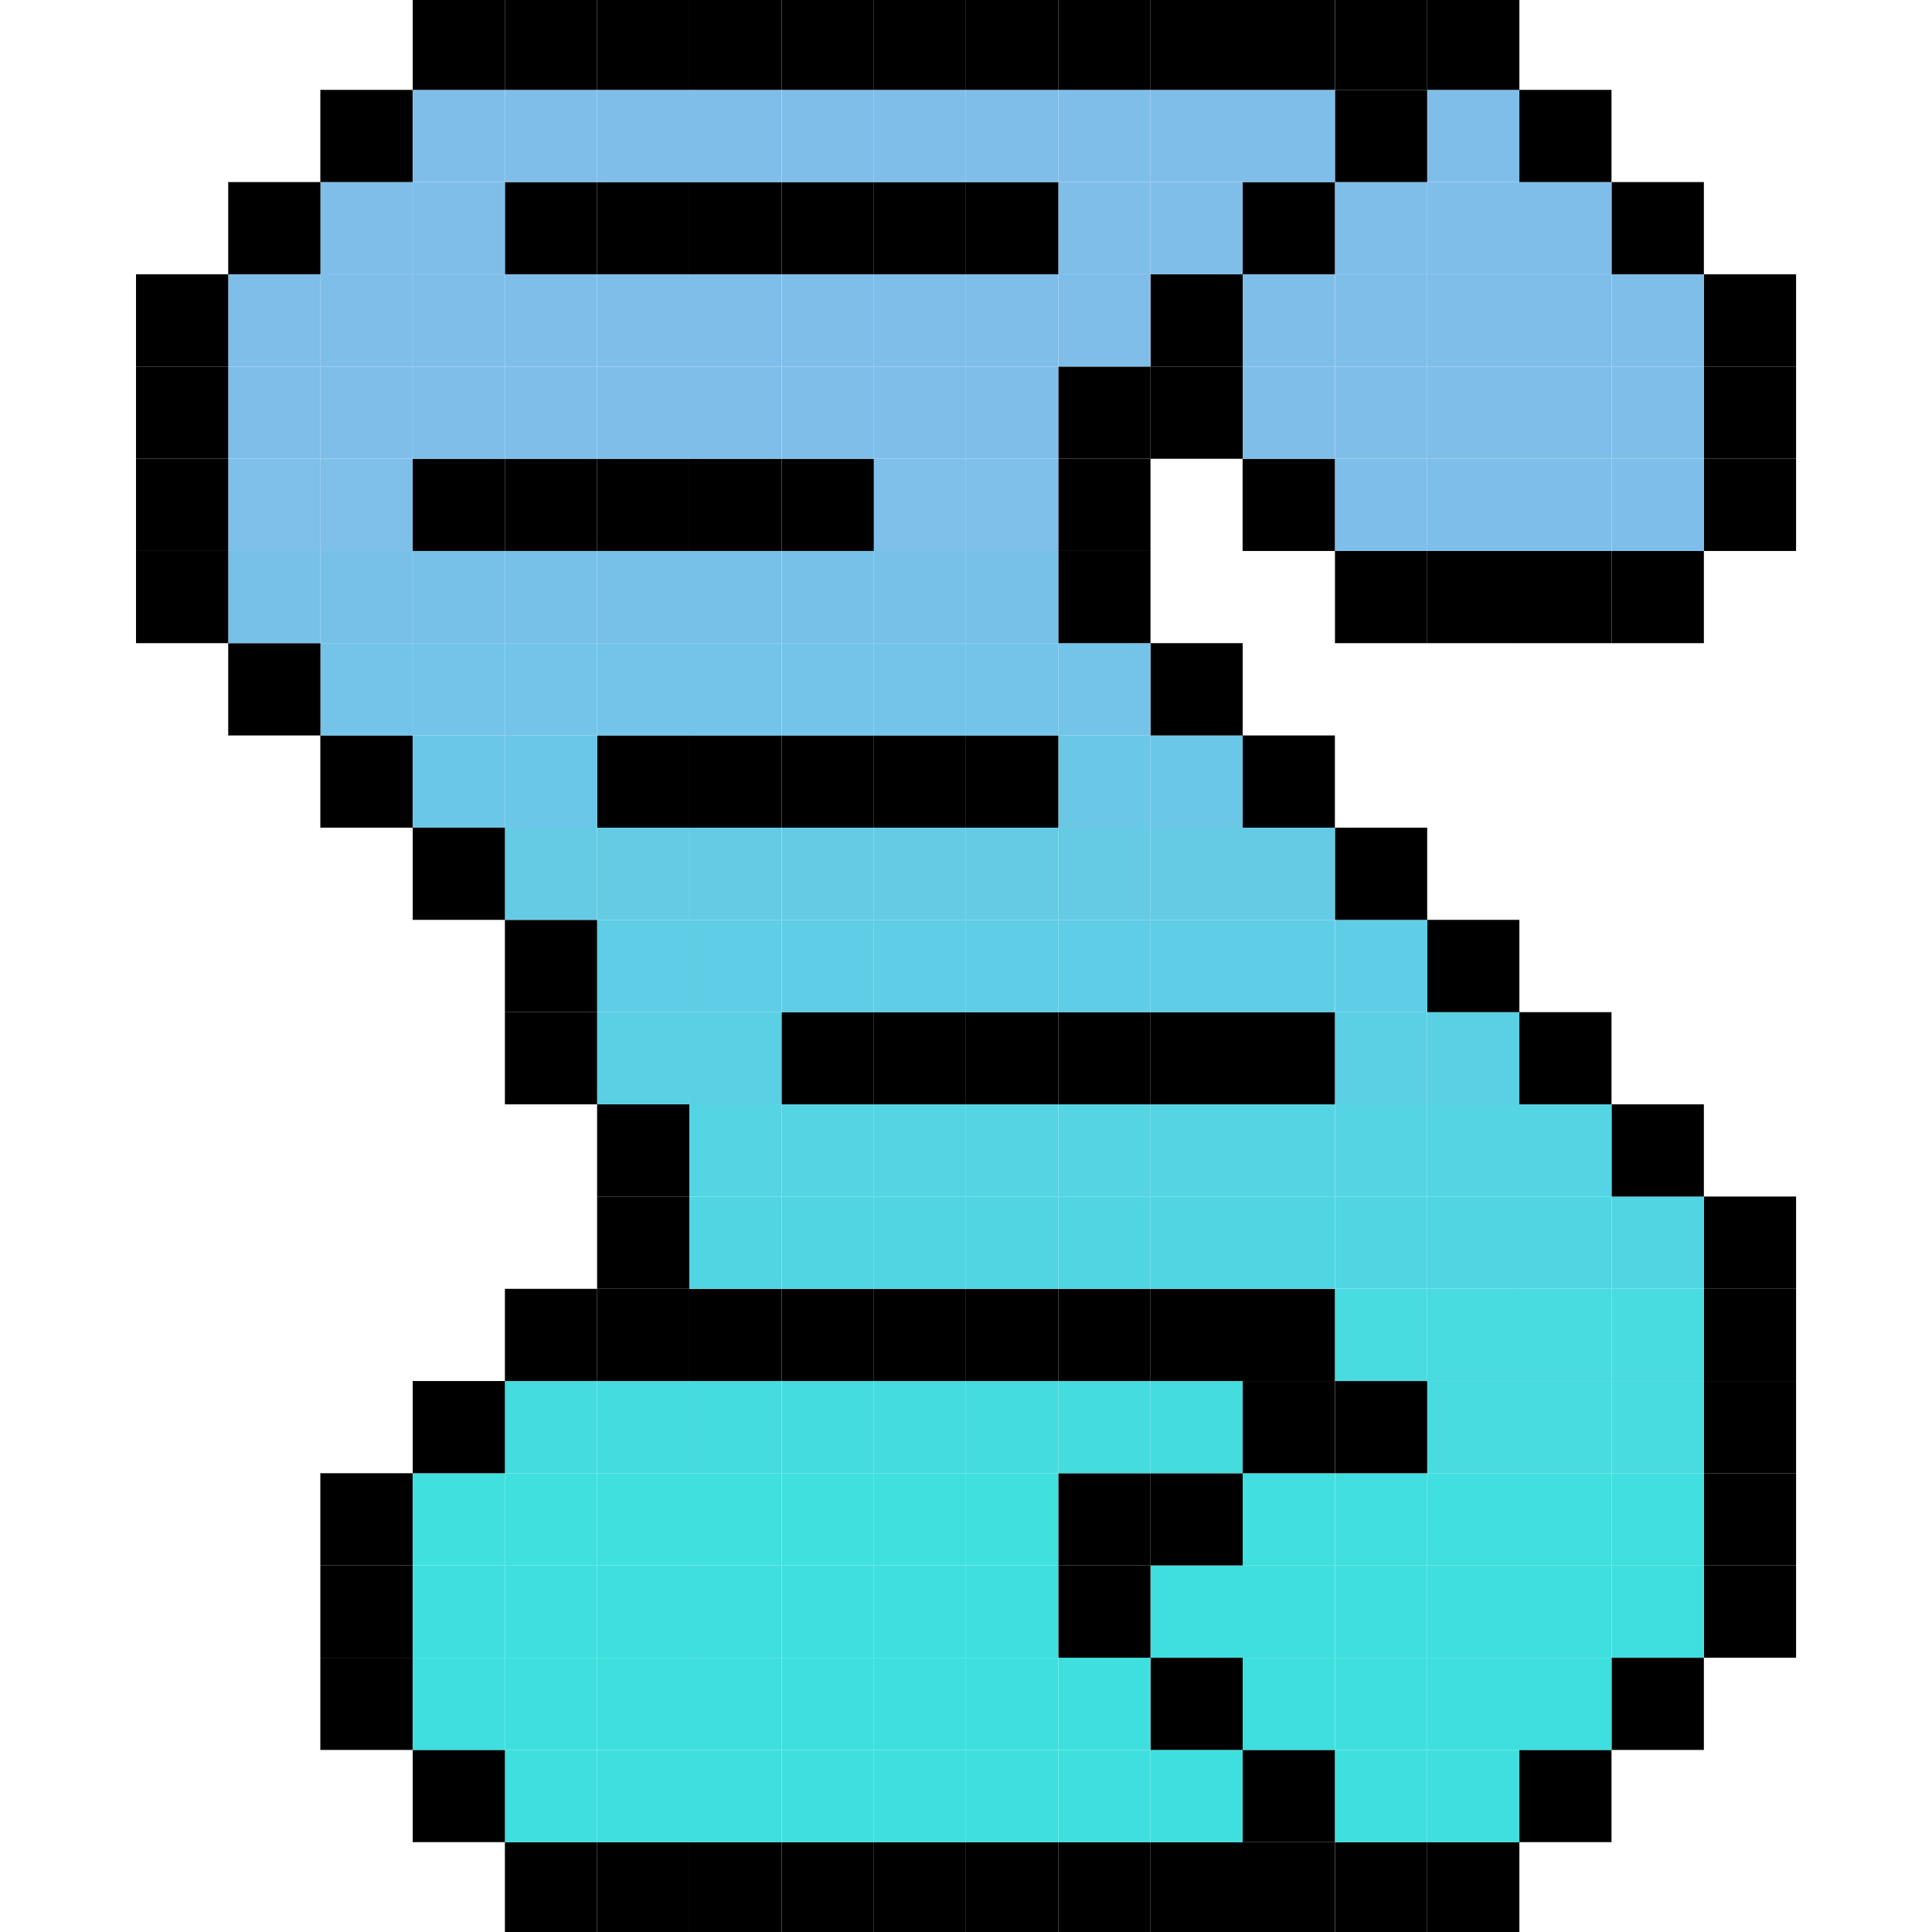 <svg id="tecnologias" xmlns="http://www.w3.org/2000/svg" viewBox="0 0 224 224"><defs><style>.cls-1{fill:#40dfdf;}.cls-2{fill:#41dfdf;}.cls-3{fill:#48dbe0;}.cls-4{fill:#50d5e3;}.cls-5{fill:#7ebeea;}.cls-6{fill:#80beea;}.cls-7{fill:#55d4e4;}.cls-8{fill:#5bd0e4;}.cls-9{fill:#5fcde6;}.cls-10{fill:#65cbe5;}.cls-11{fill:#45dcdf;}.cls-12{fill:#6ac8e6;}.cls-13{fill:#3fdfdf;}.cls-14{fill:#73c4e8;}.cls-15{fill:#40e0df;}.cls-16{fill:#77c1e8;}.cls-17{fill:#7ec0ea;}.cls-18{fill:#6bc7e7;}</style></defs><rect x="197.55" y="181.5" width="10.69" height="10.7"/><rect x="197.55" y="170.81" width="10.69" height="10.69"/><rect x="197.55" y="160.12" width="10.69" height="10.69"/><rect x="197.55" y="149.43" width="10.69" height="10.69"/><rect x="197.55" y="138.73" width="10.69" height="10.7"/><rect x="197.55" y="53.19" width="10.69" height="10.69"/><rect x="197.55" y="42.5" width="10.69" height="10.69"/><rect x="197.55" y="31.8" width="10.69" height="10.7"/><rect x="186.85" y="192.2" width="10.7" height="10.69"/><rect class="cls-1" x="186.85" y="181.5" width="10.7" height="10.7"/><rect class="cls-2" x="186.85" y="170.81" width="10.7" height="10.69"/><rect class="cls-3" x="186.85" y="160.12" width="10.7" height="10.69"/><rect class="cls-3" x="186.85" y="149.43" width="10.7" height="10.69"/><rect class="cls-4" x="186.85" y="138.73" width="10.7" height="10.7"/><rect x="186.85" y="128.04" width="10.7" height="10.69"/><rect x="186.85" y="63.88" width="10.7" height="10.69"/><rect class="cls-5" x="186.85" y="53.19" width="10.7" height="10.69"/><rect class="cls-6" x="186.85" y="42.5" width="10.7" height="10.69"/><rect class="cls-6" x="186.85" y="31.8" width="10.7" height="10.7"/><rect x="186.85" y="21.11" width="10.7" height="10.69"/><rect x="176.15" y="202.89" width="10.69" height="10.69"/><rect class="cls-1" x="176.15" y="192.2" width="10.69" height="10.69"/><rect class="cls-1" x="176.15" y="181.5" width="10.69" height="10.7"/><rect class="cls-2" x="176.15" y="170.81" width="10.69" height="10.69"/><rect class="cls-3" x="176.15" y="160.12" width="10.69" height="10.69"/><rect class="cls-3" x="176.15" y="149.43" width="10.69" height="10.69"/><rect class="cls-4" x="176.15" y="138.73" width="10.69" height="10.7"/><rect class="cls-7" x="176.15" y="128.04" width="10.69" height="10.69"/><rect x="176.15" y="117.35" width="10.69" height="10.69"/><rect x="176.15" y="63.88" width="10.69" height="10.69"/><rect class="cls-5" x="176.15" y="53.19" width="10.69" height="10.69"/><rect class="cls-6" x="176.15" y="42.5" width="10.69" height="10.69"/><rect class="cls-6" x="176.15" y="31.8" width="10.69" height="10.7"/><rect class="cls-6" x="176.15" y="21.11" width="10.69" height="10.69"/><rect x="176.15" y="10.42" width="10.69" height="10.69"/><rect x="165.47" y="213.58" width="10.69" height="10.7"/><rect class="cls-1" x="165.47" y="202.89" width="10.69" height="10.69"/><rect class="cls-1" x="165.47" y="192.2" width="10.69" height="10.69"/><rect class="cls-1" x="165.47" y="181.5" width="10.69" height="10.7"/><rect class="cls-2" x="165.47" y="170.81" width="10.69" height="10.69"/><rect class="cls-3" x="165.47" y="160.12" width="10.69" height="10.69"/><rect class="cls-3" x="165.47" y="149.43" width="10.69" height="10.69"/><rect class="cls-4" x="165.47" y="138.73" width="10.69" height="10.7"/><rect class="cls-7" x="165.47" y="128.04" width="10.69" height="10.69"/><rect class="cls-8" x="165.47" y="117.35" width="10.69" height="10.69"/><rect x="165.47" y="106.65" width="10.69" height="10.7"/><rect x="165.47" y="63.88" width="10.69" height="10.69"/><rect class="cls-5" x="165.47" y="53.19" width="10.69" height="10.69"/><rect class="cls-6" x="165.47" y="42.5" width="10.69" height="10.69"/><rect class="cls-6" x="165.47" y="31.8" width="10.69" height="10.7"/><rect class="cls-6" x="165.47" y="21.11" width="10.69" height="10.69"/><rect class="cls-6" x="165.47" y="10.42" width="10.69" height="10.69"/><rect x="165.47" y="-0.28" width="10.69" height="10.7"/><rect x="154.78" y="213.58" width="10.69" height="10.7"/><rect class="cls-1" x="154.78" y="202.89" width="10.69" height="10.69"/><rect class="cls-1" x="154.78" y="192.2" width="10.69" height="10.69"/><rect class="cls-1" x="154.78" y="181.5" width="10.69" height="10.7"/><rect class="cls-2" x="154.78" y="170.81" width="10.69" height="10.69"/><rect x="154.78" y="160.12" width="10.69" height="10.69"/><rect class="cls-3" x="154.78" y="149.43" width="10.69" height="10.69"/><rect class="cls-4" x="154.78" y="138.73" width="10.69" height="10.7"/><rect class="cls-7" x="154.78" y="128.04" width="10.69" height="10.69"/><rect class="cls-8" x="154.78" y="117.35" width="10.69" height="10.69"/><rect class="cls-9" x="154.78" y="106.65" width="10.69" height="10.7"/><rect x="154.78" y="95.96" width="10.69" height="10.69"/><rect x="154.78" y="63.88" width="10.69" height="10.69"/><rect class="cls-5" x="154.78" y="53.19" width="10.69" height="10.69"/><rect class="cls-6" x="154.78" y="42.5" width="10.69" height="10.69"/><rect class="cls-6" x="154.78" y="31.8" width="10.69" height="10.7"/><rect class="cls-6" x="154.78" y="21.11" width="10.69" height="10.69"/><rect x="154.78" y="10.42" width="10.69" height="10.69"/><rect x="154.78" y="-0.28" width="10.69" height="10.7"/><rect x="144.07" y="213.58" width="10.7" height="10.7"/><rect x="144.07" y="202.89" width="10.7" height="10.69"/><rect class="cls-1" x="144.07" y="192.2" width="10.7" height="10.69"/><rect class="cls-1" x="144.07" y="181.5" width="10.7" height="10.7"/><rect class="cls-2" x="144.07" y="170.81" width="10.7" height="10.69"/><rect x="144.07" y="160.12" width="10.7" height="10.69"/><rect x="144.07" y="149.43" width="10.7" height="10.69"/><rect class="cls-4" x="144.07" y="138.73" width="10.7" height="10.7"/><rect class="cls-7" x="144.07" y="128.04" width="10.7" height="10.69"/><rect x="144.07" y="117.35" width="10.7" height="10.69"/><rect class="cls-9" x="144.07" y="106.65" width="10.7" height="10.7"/><rect class="cls-10" x="144.07" y="95.96" width="10.7" height="10.69"/><rect x="144.07" y="85.27" width="10.7" height="10.69"/><rect x="144.07" y="53.19" width="10.7" height="10.69"/><rect class="cls-6" x="144.07" y="42.5" width="10.7" height="10.69"/><rect class="cls-6" x="144.07" y="31.8" width="10.7" height="10.7"/><rect x="144.07" y="21.11" width="10.7" height="10.69"/><rect class="cls-6" x="144.07" y="10.42" width="10.7" height="10.69"/><rect x="144.07" y="-0.28" width="10.7" height="10.7"/><rect x="133.39" y="213.58" width="10.69" height="10.7"/><rect class="cls-1" x="133.39" y="202.89" width="10.69" height="10.69"/><rect x="133.39" y="192.2" width="10.69" height="10.69"/><rect class="cls-1" x="133.39" y="181.5" width="10.69" height="10.7"/><rect x="133.39" y="170.81" width="10.69" height="10.69"/><rect class="cls-11" x="133.39" y="160.12" width="10.69" height="10.69"/><rect x="133.39" y="149.43" width="10.69" height="10.69"/><rect class="cls-4" x="133.39" y="138.73" width="10.69" height="10.7"/><rect class="cls-7" x="133.39" y="128.04" width="10.69" height="10.69"/><rect x="133.39" y="117.35" width="10.69" height="10.69"/><rect class="cls-9" x="133.39" y="106.65" width="10.69" height="10.7"/><rect class="cls-10" x="133.39" y="95.96" width="10.69" height="10.69"/><rect class="cls-12" x="133.39" y="85.27" width="10.69" height="10.69"/><rect x="133.39" y="74.57" width="10.69" height="10.7"/><rect x="133.39" y="42.5" width="10.69" height="10.69"/><rect x="133.39" y="31.8" width="10.69" height="10.7"/><rect class="cls-6" x="133.39" y="21.11" width="10.69" height="10.69"/><rect class="cls-6" x="133.39" y="10.42" width="10.69" height="10.69"/><rect x="133.39" y="-0.28" width="10.69" height="10.7"/><rect x="122.7" y="213.58" width="10.69" height="10.7"/><rect class="cls-1" x="122.7" y="202.89" width="10.69" height="10.69"/><rect class="cls-13" x="122.7" y="192.2" width="10.69" height="10.69"/><rect x="122.7" y="181.5" width="10.69" height="10.7"/><rect x="122.7" y="170.81" width="10.69" height="10.69"/><rect class="cls-11" x="122.7" y="160.12" width="10.69" height="10.69"/><rect x="122.7" y="149.43" width="10.69" height="10.69"/><rect class="cls-4" x="122.7" y="138.73" width="10.69" height="10.7"/><rect class="cls-7" x="122.7" y="128.04" width="10.69" height="10.69"/><rect x="122.7" y="117.35" width="10.69" height="10.69"/><rect class="cls-9" x="122.7" y="106.65" width="10.69" height="10.7"/><rect class="cls-10" x="122.7" y="95.96" width="10.69" height="10.69"/><rect class="cls-12" x="122.7" y="85.27" width="10.69" height="10.69"/><rect class="cls-14" x="122.7" y="74.57" width="10.69" height="10.7"/><rect x="122.7" y="63.88" width="10.69" height="10.69"/><rect x="122.7" y="53.19" width="10.69" height="10.69"/><rect x="122.7" y="42.5" width="10.69" height="10.69"/><rect class="cls-6" x="122.7" y="31.8" width="10.69" height="10.7"/><rect class="cls-6" x="122.7" y="21.11" width="10.69" height="10.69"/><rect class="cls-6" x="122.7" y="10.42" width="10.69" height="10.69"/><rect x="122.7" y="-0.28" width="10.69" height="10.7"/><rect x="112" y="213.58" width="10.7" height="10.7"/><rect class="cls-1" x="112" y="202.89" width="10.7" height="10.69"/><rect class="cls-13" x="112" y="192.2" width="10.7" height="10.69"/><rect class="cls-1" x="112" y="181.5" width="10.7" height="10.7"/><rect class="cls-15" x="112" y="170.81" width="10.7" height="10.69"/><rect class="cls-11" x="112" y="160.12" width="10.7" height="10.69"/><rect x="112" y="149.43" width="10.7" height="10.69"/><rect class="cls-4" x="112" y="138.73" width="10.7" height="10.7"/><rect class="cls-7" x="112" y="128.04" width="10.7" height="10.69"/><rect x="112" y="117.35" width="10.7" height="10.69"/><rect class="cls-9" x="112" y="106.65" width="10.7" height="10.7"/><rect class="cls-10" x="112" y="95.96" width="10.7" height="10.69"/><rect x="112" y="85.27" width="10.7" height="10.69"/><rect class="cls-14" x="112" y="74.57" width="10.7" height="10.7"/><rect class="cls-16" x="112" y="63.88" width="10.7" height="10.69"/><rect class="cls-17" x="112" y="53.19" width="10.7" height="10.69"/><rect class="cls-6" x="112" y="42.5" width="10.7" height="10.69"/><rect class="cls-6" x="112" y="31.8" width="10.7" height="10.7"/><rect x="112" y="21.11" width="10.7" height="10.69"/><rect class="cls-6" x="112" y="10.42" width="10.7" height="10.69"/><rect x="112" y="-0.28" width="10.7" height="10.7"/><rect x="101.3" y="213.58" width="10.69" height="10.7"/><rect class="cls-1" x="101.3" y="202.89" width="10.69" height="10.69"/><rect class="cls-13" x="101.3" y="192.2" width="10.69" height="10.69"/><rect class="cls-1" x="101.3" y="181.5" width="10.69" height="10.7"/><rect class="cls-15" x="101.3" y="170.81" width="10.69" height="10.69"/><rect class="cls-11" x="101.3" y="160.12" width="10.69" height="10.69"/><rect x="101.3" y="149.43" width="10.69" height="10.69"/><rect class="cls-4" x="101.3" y="138.73" width="10.69" height="10.7"/><rect class="cls-7" x="101.3" y="128.04" width="10.69" height="10.69"/><rect x="101.3" y="117.35" width="10.69" height="10.69"/><rect class="cls-9" x="101.3" y="106.65" width="10.69" height="10.7"/><rect class="cls-10" x="101.3" y="95.96" width="10.69" height="10.69"/><rect x="101.3" y="85.27" width="10.69" height="10.69"/><rect class="cls-14" x="101.3" y="74.57" width="10.69" height="10.7"/><rect class="cls-16" x="101.3" y="63.88" width="10.69" height="10.69"/><rect class="cls-17" x="101.3" y="53.19" width="10.69" height="10.69"/><rect class="cls-6" x="101.3" y="42.5" width="10.69" height="10.69"/><rect class="cls-6" x="101.3" y="31.8" width="10.69" height="10.7"/><rect x="101.3" y="21.11" width="10.69" height="10.69"/><rect class="cls-6" x="101.3" y="10.42" width="10.69" height="10.69"/><rect x="101.3" y="-0.28" width="10.69" height="10.7"/><rect x="90.62" y="213.58" width="10.69" height="10.7"/><rect class="cls-1" x="90.62" y="202.89" width="10.69" height="10.69"/><rect class="cls-13" x="90.62" y="192.2" width="10.69" height="10.69"/><rect class="cls-1" x="90.62" y="181.5" width="10.69" height="10.7"/><rect class="cls-15" x="90.62" y="170.81" width="10.69" height="10.69"/><rect class="cls-11" x="90.62" y="160.12" width="10.69" height="10.69"/><rect x="90.62" y="149.43" width="10.69" height="10.69"/><rect class="cls-4" x="90.62" y="138.73" width="10.69" height="10.7"/><rect class="cls-7" x="90.62" y="128.04" width="10.69" height="10.69"/><rect x="90.62" y="117.35" width="10.69" height="10.69"/><rect class="cls-9" x="90.62" y="106.65" width="10.69" height="10.7"/><rect class="cls-10" x="90.62" y="95.96" width="10.69" height="10.69"/><rect x="90.62" y="85.27" width="10.69" height="10.69"/><rect class="cls-14" x="90.62" y="74.57" width="10.69" height="10.7"/><rect class="cls-16" x="90.62" y="63.88" width="10.69" height="10.69"/><rect x="90.62" y="53.19" width="10.69" height="10.69"/><rect class="cls-6" x="90.62" y="42.5" width="10.69" height="10.69"/><rect class="cls-6" x="90.62" y="31.8" width="10.69" height="10.7"/><rect x="90.62" y="21.11" width="10.69" height="10.69"/><rect class="cls-6" x="90.62" y="10.42" width="10.69" height="10.69"/><rect x="90.62" y="-0.28" width="10.69" height="10.7"/><rect x="79.91" y="213.58" width="10.7" height="10.7"/><rect class="cls-1" x="79.91" y="202.89" width="10.7" height="10.69"/><rect class="cls-13" x="79.91" y="192.2" width="10.7" height="10.69"/><rect class="cls-1" x="79.91" y="181.5" width="10.7" height="10.7"/><rect class="cls-15" x="79.91" y="170.81" width="10.7" height="10.69"/><rect class="cls-11" x="79.91" y="160.12" width="10.7" height="10.69"/><rect x="79.91" y="149.43" width="10.7" height="10.69"/><rect class="cls-4" x="79.91" y="138.73" width="10.7" height="10.7"/><rect class="cls-7" x="79.91" y="128.04" width="10.7" height="10.69"/><rect class="cls-8" x="79.91" y="117.35" width="10.7" height="10.69"/><rect class="cls-9" x="79.91" y="106.65" width="10.7" height="10.7"/><rect class="cls-10" x="79.91" y="95.96" width="10.7" height="10.69"/><rect x="79.91" y="85.27" width="10.7" height="10.69"/><rect class="cls-14" x="79.91" y="74.57" width="10.7" height="10.7"/><rect class="cls-16" x="79.91" y="63.88" width="10.7" height="10.69"/><rect x="79.91" y="53.19" width="10.7" height="10.69"/><rect class="cls-6" x="79.91" y="42.5" width="10.7" height="10.69"/><rect class="cls-6" x="79.91" y="31.8" width="10.7" height="10.7"/><rect x="79.91" y="21.11" width="10.7" height="10.69"/><rect class="cls-6" x="79.91" y="10.42" width="10.7" height="10.69"/><rect x="79.91" y="-0.28" width="10.7" height="10.7"/><rect x="69.23" y="213.58" width="10.69" height="10.7"/><rect class="cls-1" x="69.23" y="202.89" width="10.69" height="10.69"/><rect class="cls-13" x="69.23" y="192.2" width="10.69" height="10.69"/><rect class="cls-1" x="69.23" y="181.5" width="10.69" height="10.7"/><rect class="cls-15" x="69.23" y="170.81" width="10.69" height="10.69"/><rect class="cls-11" x="69.23" y="160.12" width="10.69" height="10.69"/><rect x="69.23" y="149.43" width="10.69" height="10.69"/><rect x="69.23" y="138.73" width="10.69" height="10.7"/><rect x="69.23" y="128.04" width="10.69" height="10.69"/><rect class="cls-8" x="69.23" y="117.35" width="10.69" height="10.69"/><rect class="cls-9" x="69.23" y="106.65" width="10.69" height="10.7"/><rect class="cls-10" x="69.23" y="95.96" width="10.69" height="10.69"/><rect x="69.23" y="85.27" width="10.69" height="10.69"/><rect class="cls-14" x="69.23" y="74.57" width="10.69" height="10.7"/><rect class="cls-16" x="69.23" y="63.88" width="10.69" height="10.69"/><rect x="69.23" y="53.19" width="10.69" height="10.69"/><rect class="cls-6" x="69.23" y="42.5" width="10.69" height="10.69"/><rect class="cls-6" x="69.23" y="31.8" width="10.69" height="10.7"/><rect x="69.23" y="21.11" width="10.69" height="10.69"/><rect class="cls-6" x="69.23" y="10.42" width="10.69" height="10.69"/><rect x="69.23" y="-0.28" width="10.69" height="10.7"/><rect x="58.54" y="213.58" width="10.69" height="10.7"/><rect class="cls-1" x="58.54" y="202.89" width="10.69" height="10.69"/><rect class="cls-13" x="58.54" y="192.2" width="10.69" height="10.69"/><rect class="cls-1" x="58.54" y="181.5" width="10.69" height="10.7"/><rect class="cls-15" x="58.54" y="170.81" width="10.69" height="10.69"/><rect class="cls-11" x="58.54" y="160.12" width="10.69" height="10.69"/><rect x="58.54" y="149.43" width="10.69" height="10.69"/><rect x="58.54" y="117.35" width="10.69" height="10.69"/><rect x="58.54" y="106.65" width="10.69" height="10.7"/><rect class="cls-10" x="58.54" y="95.96" width="10.69" height="10.69"/><rect class="cls-18" x="58.54" y="85.27" width="10.69" height="10.69"/><rect class="cls-14" x="58.54" y="74.57" width="10.69" height="10.7"/><rect class="cls-16" x="58.54" y="63.88" width="10.69" height="10.69"/><rect x="58.54" y="53.19" width="10.69" height="10.69"/><rect class="cls-6" x="58.54" y="42.5" width="10.69" height="10.69"/><rect class="cls-6" x="58.54" y="31.8" width="10.69" height="10.7"/><rect x="58.54" y="21.11" width="10.69" height="10.69"/><rect class="cls-6" x="58.54" y="10.42" width="10.69" height="10.69"/><rect x="58.54" y="-0.28" width="10.69" height="10.7"/><rect x="47.85" y="202.89" width="10.69" height="10.69"/><rect class="cls-13" x="47.85" y="192.2" width="10.69" height="10.69"/><rect class="cls-1" x="47.85" y="181.5" width="10.69" height="10.7"/><rect class="cls-15" x="47.85" y="170.81" width="10.69" height="10.69"/><rect x="47.85" y="160.12" width="10.69" height="10.69"/><rect x="47.85" y="95.96" width="10.69" height="10.69"/><rect class="cls-18" x="47.85" y="85.27" width="10.69" height="10.69"/><rect class="cls-14" x="47.85" y="74.57" width="10.69" height="10.7"/><rect class="cls-16" x="47.85" y="63.88" width="10.69" height="10.69"/><rect x="47.85" y="53.19" width="10.69" height="10.69"/><rect class="cls-6" x="47.85" y="42.5" width="10.69" height="10.69"/><rect class="cls-6" x="47.85" y="31.8" width="10.69" height="10.7"/><rect class="cls-6" x="47.85" y="21.11" width="10.69" height="10.69"/><rect class="cls-6" x="47.85" y="10.42" width="10.69" height="10.69"/><rect x="47.85" y="-0.28" width="10.69" height="10.7"/><rect x="37.14" y="192.2" width="10.7" height="10.69"/><rect x="37.14" y="181.5" width="10.7" height="10.7"/><rect x="37.14" y="170.81" width="10.7" height="10.69"/><rect x="37.14" y="85.27" width="10.7" height="10.69"/><rect class="cls-14" x="37.14" y="74.57" width="10.7" height="10.7"/><rect class="cls-16" x="37.14" y="63.88" width="10.7" height="10.69"/><rect class="cls-17" x="37.14" y="53.19" width="10.7" height="10.69"/><rect class="cls-6" x="37.14" y="42.5" width="10.7" height="10.69"/><rect class="cls-6" x="37.14" y="31.8" width="10.7" height="10.7"/><rect class="cls-6" x="37.14" y="21.11" width="10.7" height="10.69"/><rect x="37.14" y="10.42" width="10.7" height="10.69"/><rect x="26.46" y="74.57" width="10.69" height="10.7"/><rect class="cls-16" x="26.46" y="63.88" width="10.69" height="10.69"/><rect class="cls-17" x="26.46" y="53.19" width="10.69" height="10.69"/><rect class="cls-6" x="26.46" y="42.5" width="10.69" height="10.69"/><rect class="cls-6" x="26.46" y="31.8" width="10.69" height="10.7"/><rect x="26.46" y="21.11" width="10.69" height="10.69"/><rect x="15.77" y="63.88" width="10.69" height="10.69"/><rect x="15.77" y="53.19" width="10.69" height="10.69"/><rect x="15.77" y="42.5" width="10.69" height="10.69"/><rect x="15.77" y="31.8" width="10.69" height="10.7"/></svg>